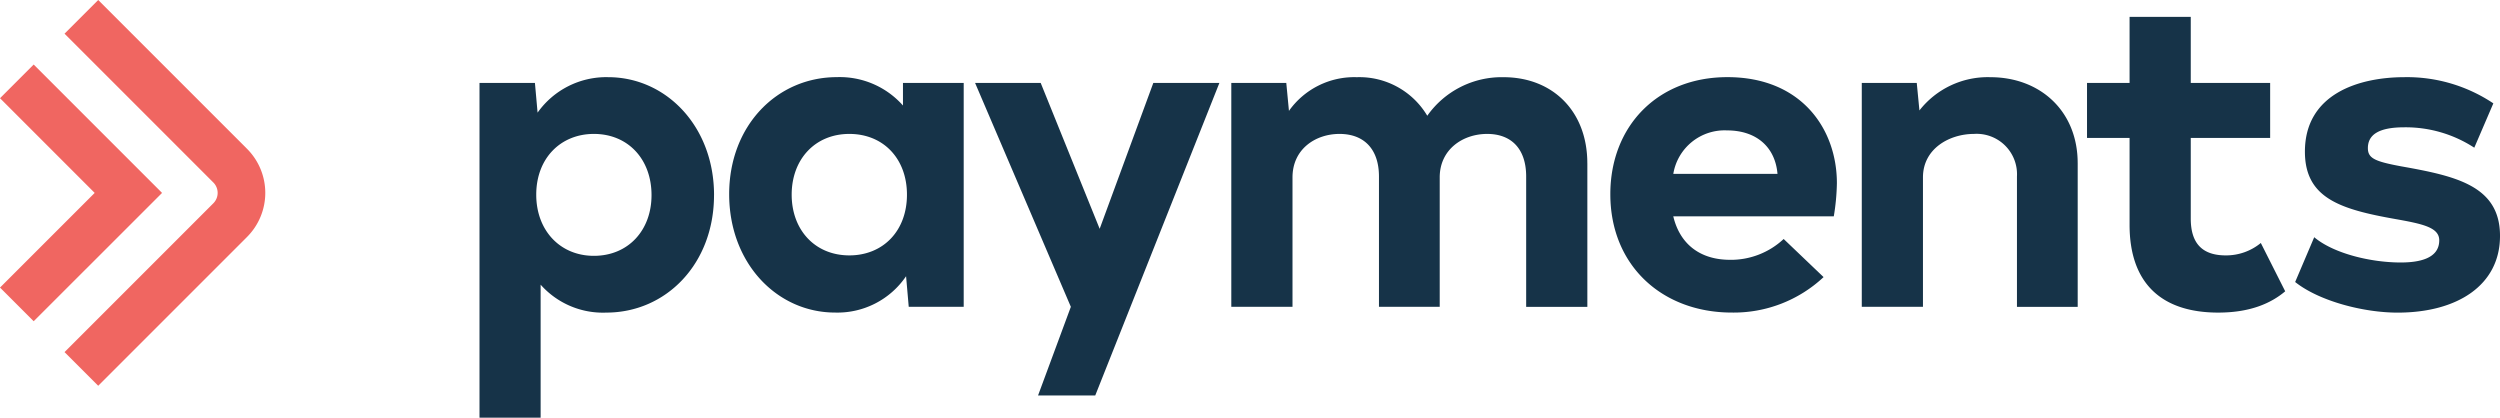 <svg xmlns="http://www.w3.org/2000/svg" xmlns:xlink="http://www.w3.org/1999/xlink" width="314.91" height="52.611" viewBox="0 0 314.91 52.611"><defs><clipPath id="a"><rect width="314.91" height="52.611" fill="none"/></clipPath></defs><g transform="translate(0 0)"><g transform="translate(0 0)" clip-path="url(#a)"><path d="M89.941,24.576c0,8.656-6.032,14.8-13.571,14.8A10.481,10.481,0,0,1,68.1,35.857V52.611H60.4V10.446h6.981l.335,3.742a10.6,10.6,0,0,1,8.88-4.467c7.316,0,13.348,6.2,13.348,14.855m-7.875,0c0-4.523-2.96-7.707-7.26-7.707-4.188,0-7.261,3.071-7.261,7.651,0,4.524,3.017,7.706,7.261,7.706,4.3,0,7.26-3.182,7.26-7.65" transform="translate(0 0)" fill="#163348"/><path d="M121.392,10.446v28.2h-6.924l-.335-3.854a10.441,10.441,0,0,1-8.936,4.579c-7.316,0-13.348-6.2-13.348-14.911,0-8.656,6.032-14.743,13.571-14.743a10.637,10.637,0,0,1,8.321,3.574V10.446ZM114.244,24.52c0-4.524-2.96-7.651-7.26-7.651s-7.261,3.183-7.261,7.651,2.96,7.65,7.261,7.65c4.244,0,7.26-3.071,7.26-7.65" transform="translate(0 0)" fill="#163348"/><path d="M153.6,10.446,137.96,49.818h-7.205l4.133-11.169-12.062-28.2h8.265l7.428,18.374,6.757-18.374Z" transform="translate(0 0)" fill="#163348"/><path d="M199.949,20.555v18.1h-7.707V22.231c0-3.463-1.843-5.362-4.914-5.362s-5.976,1.955-5.976,5.473V38.65H173.7V22.231c0-3.407-1.843-5.362-4.971-5.362-3.015,0-5.92,1.9-5.92,5.473V38.65H155.1v-28.2h6.926l.335,3.518a10.083,10.083,0,0,1,8.544-4.244,9.951,9.951,0,0,1,8.88,4.858,11.474,11.474,0,0,1,9.606-4.858c6.2,0,10.555,4.3,10.555,10.834" transform="translate(0 0)" fill="#163348"/><path d="M217.921,32.729a9.737,9.737,0,0,0,6.757-2.625l5.027,4.8a16.541,16.541,0,0,1-11.561,4.467c-8.767,0-15.3-5.918-15.3-14.911,0-8.544,5.92-14.743,14.743-14.743,9.383,0,13.795,6.59,13.795,13.348a27.891,27.891,0,0,1-.391,4.188H210.773c.837,3.519,3.406,5.473,7.148,5.473M210.773,21.9H223.9c-.279-3.3-2.569-5.474-6.367-5.474a6.548,6.548,0,0,0-6.757,5.474" transform="translate(0 0)" fill="#163348"/><path d="M261.715,20.555v18.1h-7.651V22.231a5.086,5.086,0,0,0-5.417-5.362c-3.072,0-6.423,1.843-6.423,5.473V38.65h-7.707v-28.2h6.926l.335,3.462a10.925,10.925,0,0,1,8.935-4.188c6.255,0,11,4.244,11,10.834" transform="translate(0 0)" fill="#163348"/><path d="M287.853,36.694c-1.787,1.509-4.412,2.681-8.433,2.681-7.2,0-11.17-3.742-11.17-11.058V17.372h-5.361V10.446h5.361V2.125h7.707v8.321h10v6.926h-10V27.536c0,3.127,1.453,4.635,4.413,4.635a6.881,6.881,0,0,0,4.412-1.564Z" transform="translate(0 0)" fill="#163348"/><path d="M289.108,35.521l2.4-5.64c2.457,2.066,7.149,3.183,10.891,3.183,2.233,0,4.858-.446,4.858-2.792,0-1.62-2.066-2.066-5.529-2.681-6.925-1.228-11.392-2.625-11.392-8.489,0-7.26,6.757-9.382,12.565-9.382a19.553,19.553,0,0,1,11.17,3.3l-2.4,5.585a15.822,15.822,0,0,0-8.824-2.569c-3.239,0-4.579.949-4.579,2.625,0,1.284.894,1.676,4.189,2.29,6.924,1.228,12.454,2.457,12.454,8.767,0,6.2-5.362,9.662-12.9,9.662-4.3,0-9.884-1.452-12.9-3.854" transform="translate(0 0)" fill="#163348"/><path d="M12.371,48.594,8.129,44.352,26.873,25.607a1.852,1.852,0,0,0,0-2.62L8.129,4.242,12.371,0,31.115,18.744a7.851,7.851,0,0,1,0,11.106Z" transform="translate(0 0)" fill="#f06661"/><path d="M4.242,40.465,0,36.223,11.926,24.3,0,12.37,4.242,8.128,20.412,24.3Z" transform="translate(0 0)" fill="#f06661"/></g></g></svg>